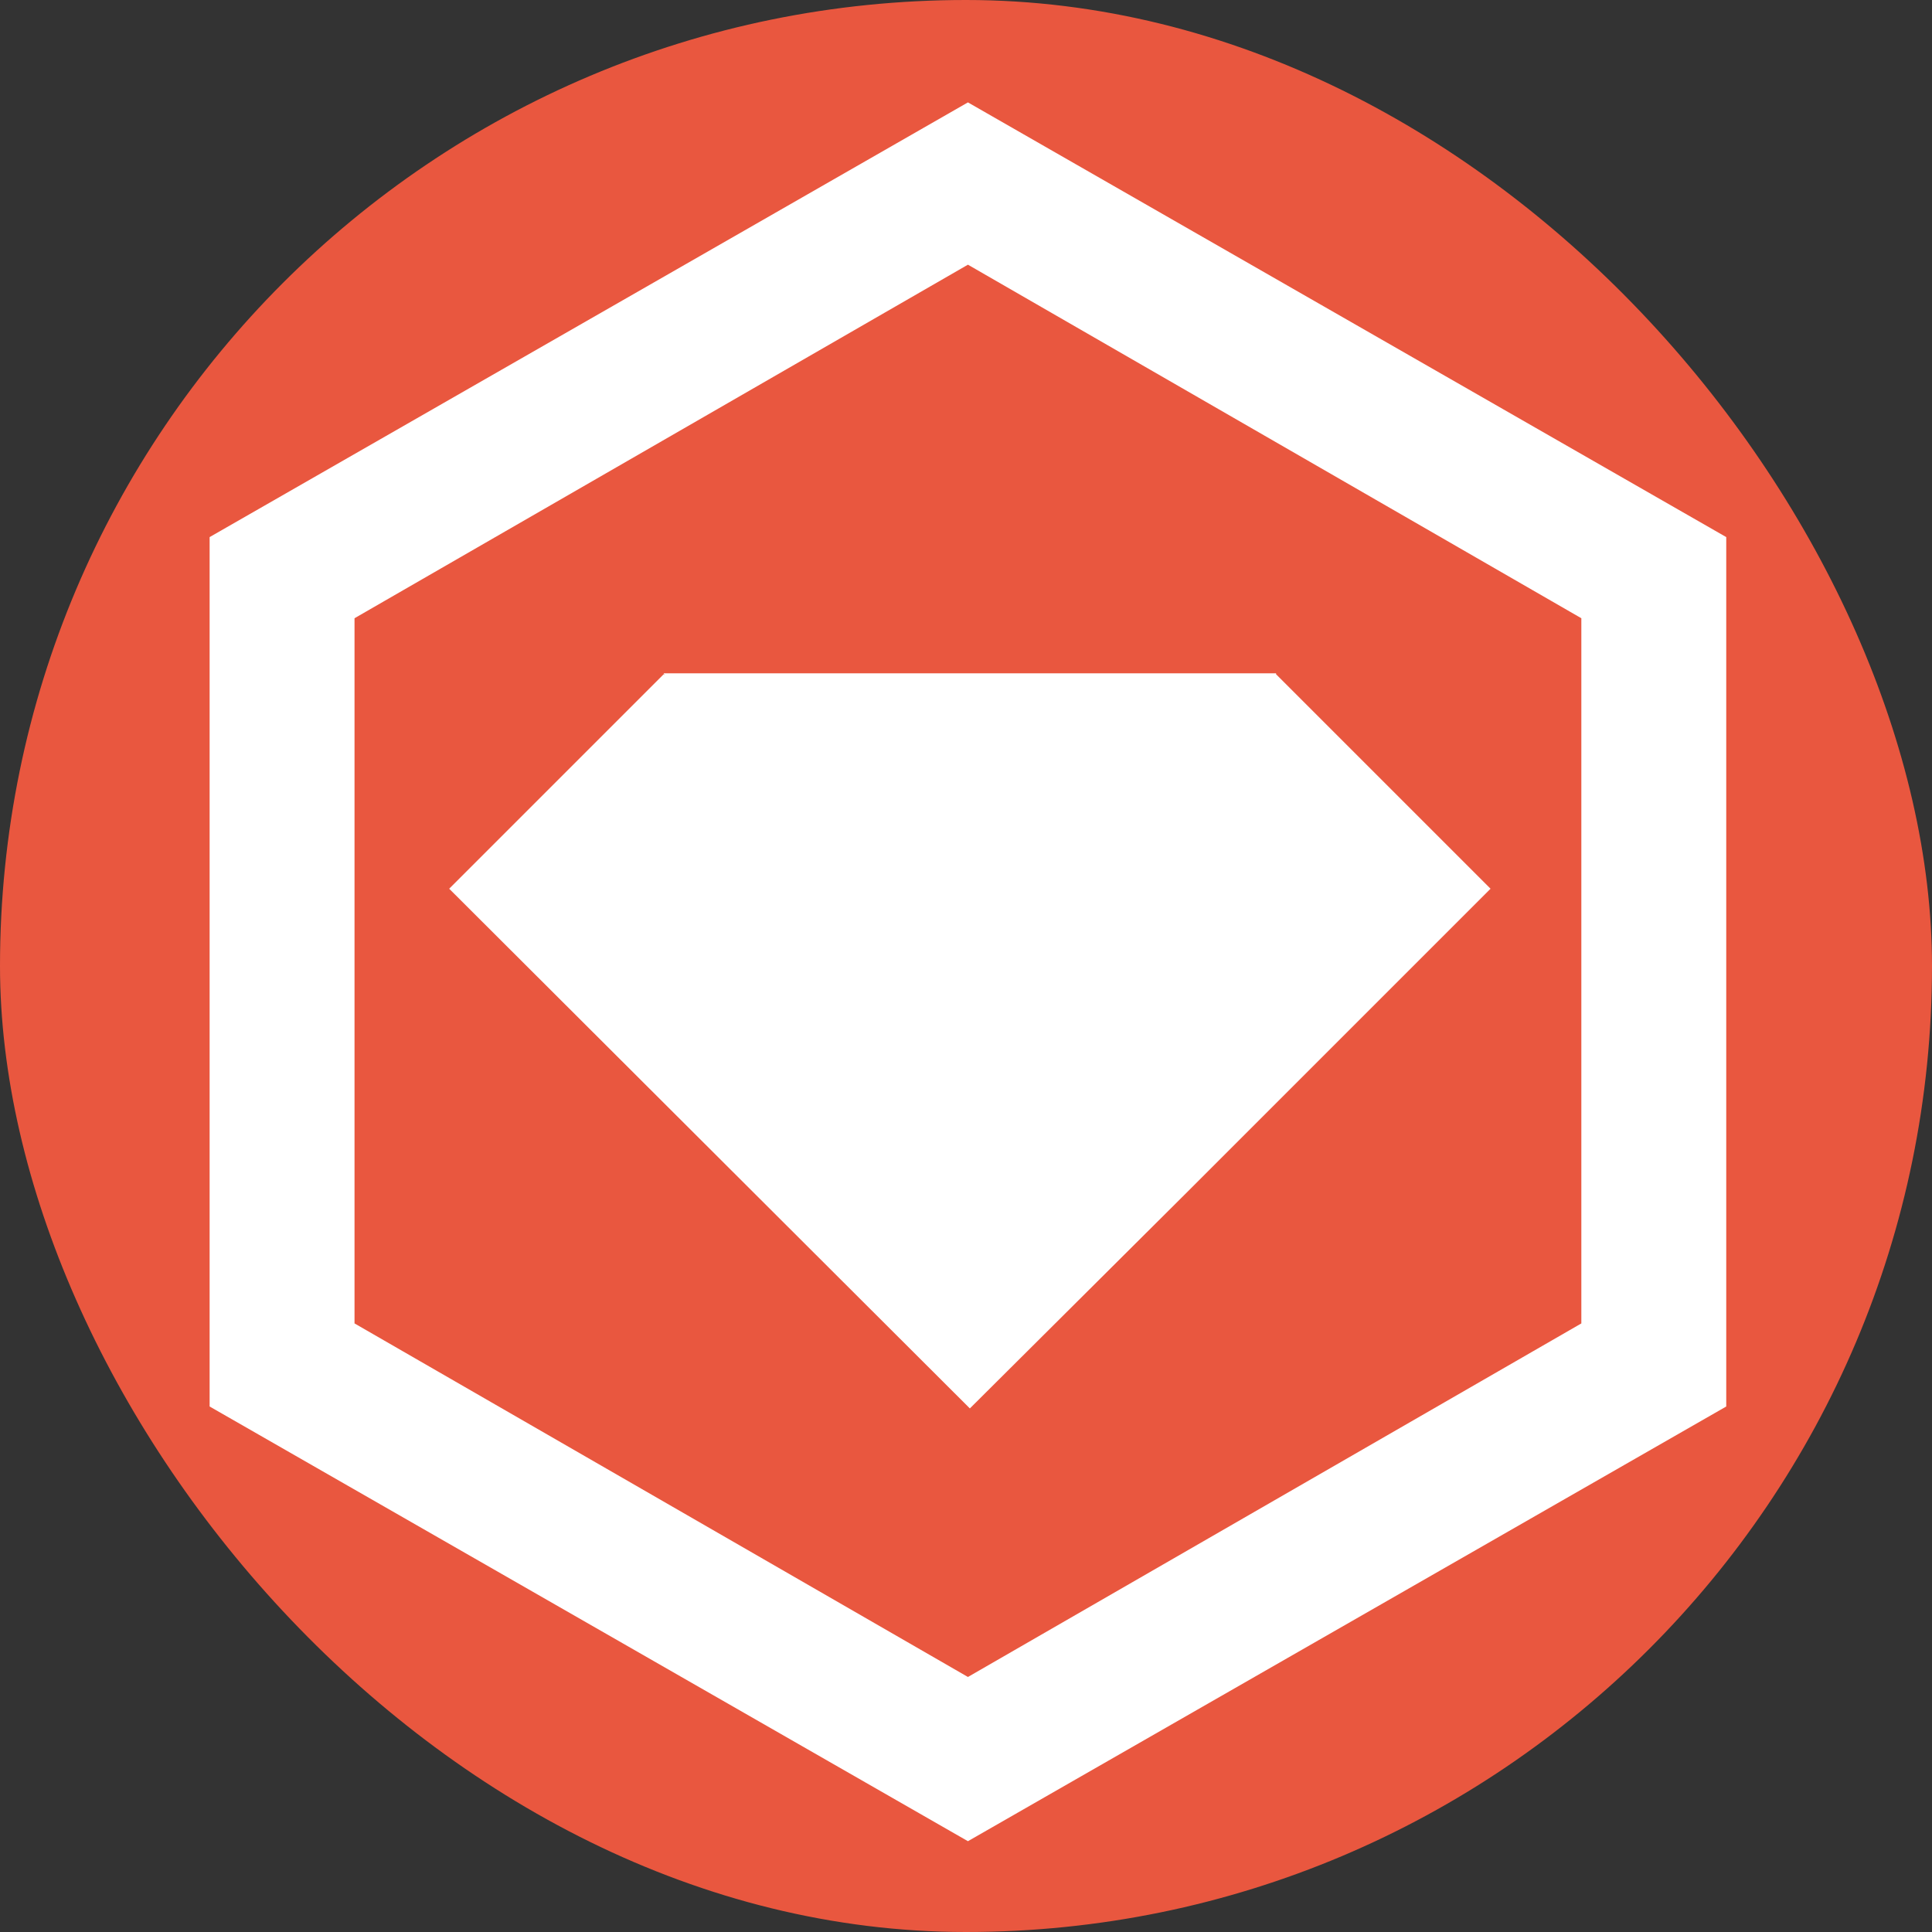 <svg width="32" height="32" fill="none" xmlns="http://www.w3.org/2000/svg"
  viewBox="0 0 200 200" enable-background="new 0 0 200 200">
  <rect x="0" y="0" width="200" height="200" fill="#333333" stroke="none"/>
  <g clip-path="url(#a)">
    <rect width="200" height="200" rx="100" fill="#e9573f" />
    <polygon fill="#fff"
      points="68.8,69.9 68.7,69.8 46.5,92 100.4,145.8 122.6,123.7 154.3,92 132.1,69.8 132.1,69.7 68.7,69.7 	
		" />
    <path fill="#fff"
      d="M100.2,10.6l-78.5,45v90l78.5,45l78.5-45v-90L100.2,10.6z M163.7,137l-63.5,36.6L36.7,137V64l63.5-36.6
		L163.7,64V137z" />
  </g>

  <defs>
    <clipPath id="a">
      <rect width="200" height="200" rx="100" fill="#fff" />
    </clipPath>
  </defs>

</svg>